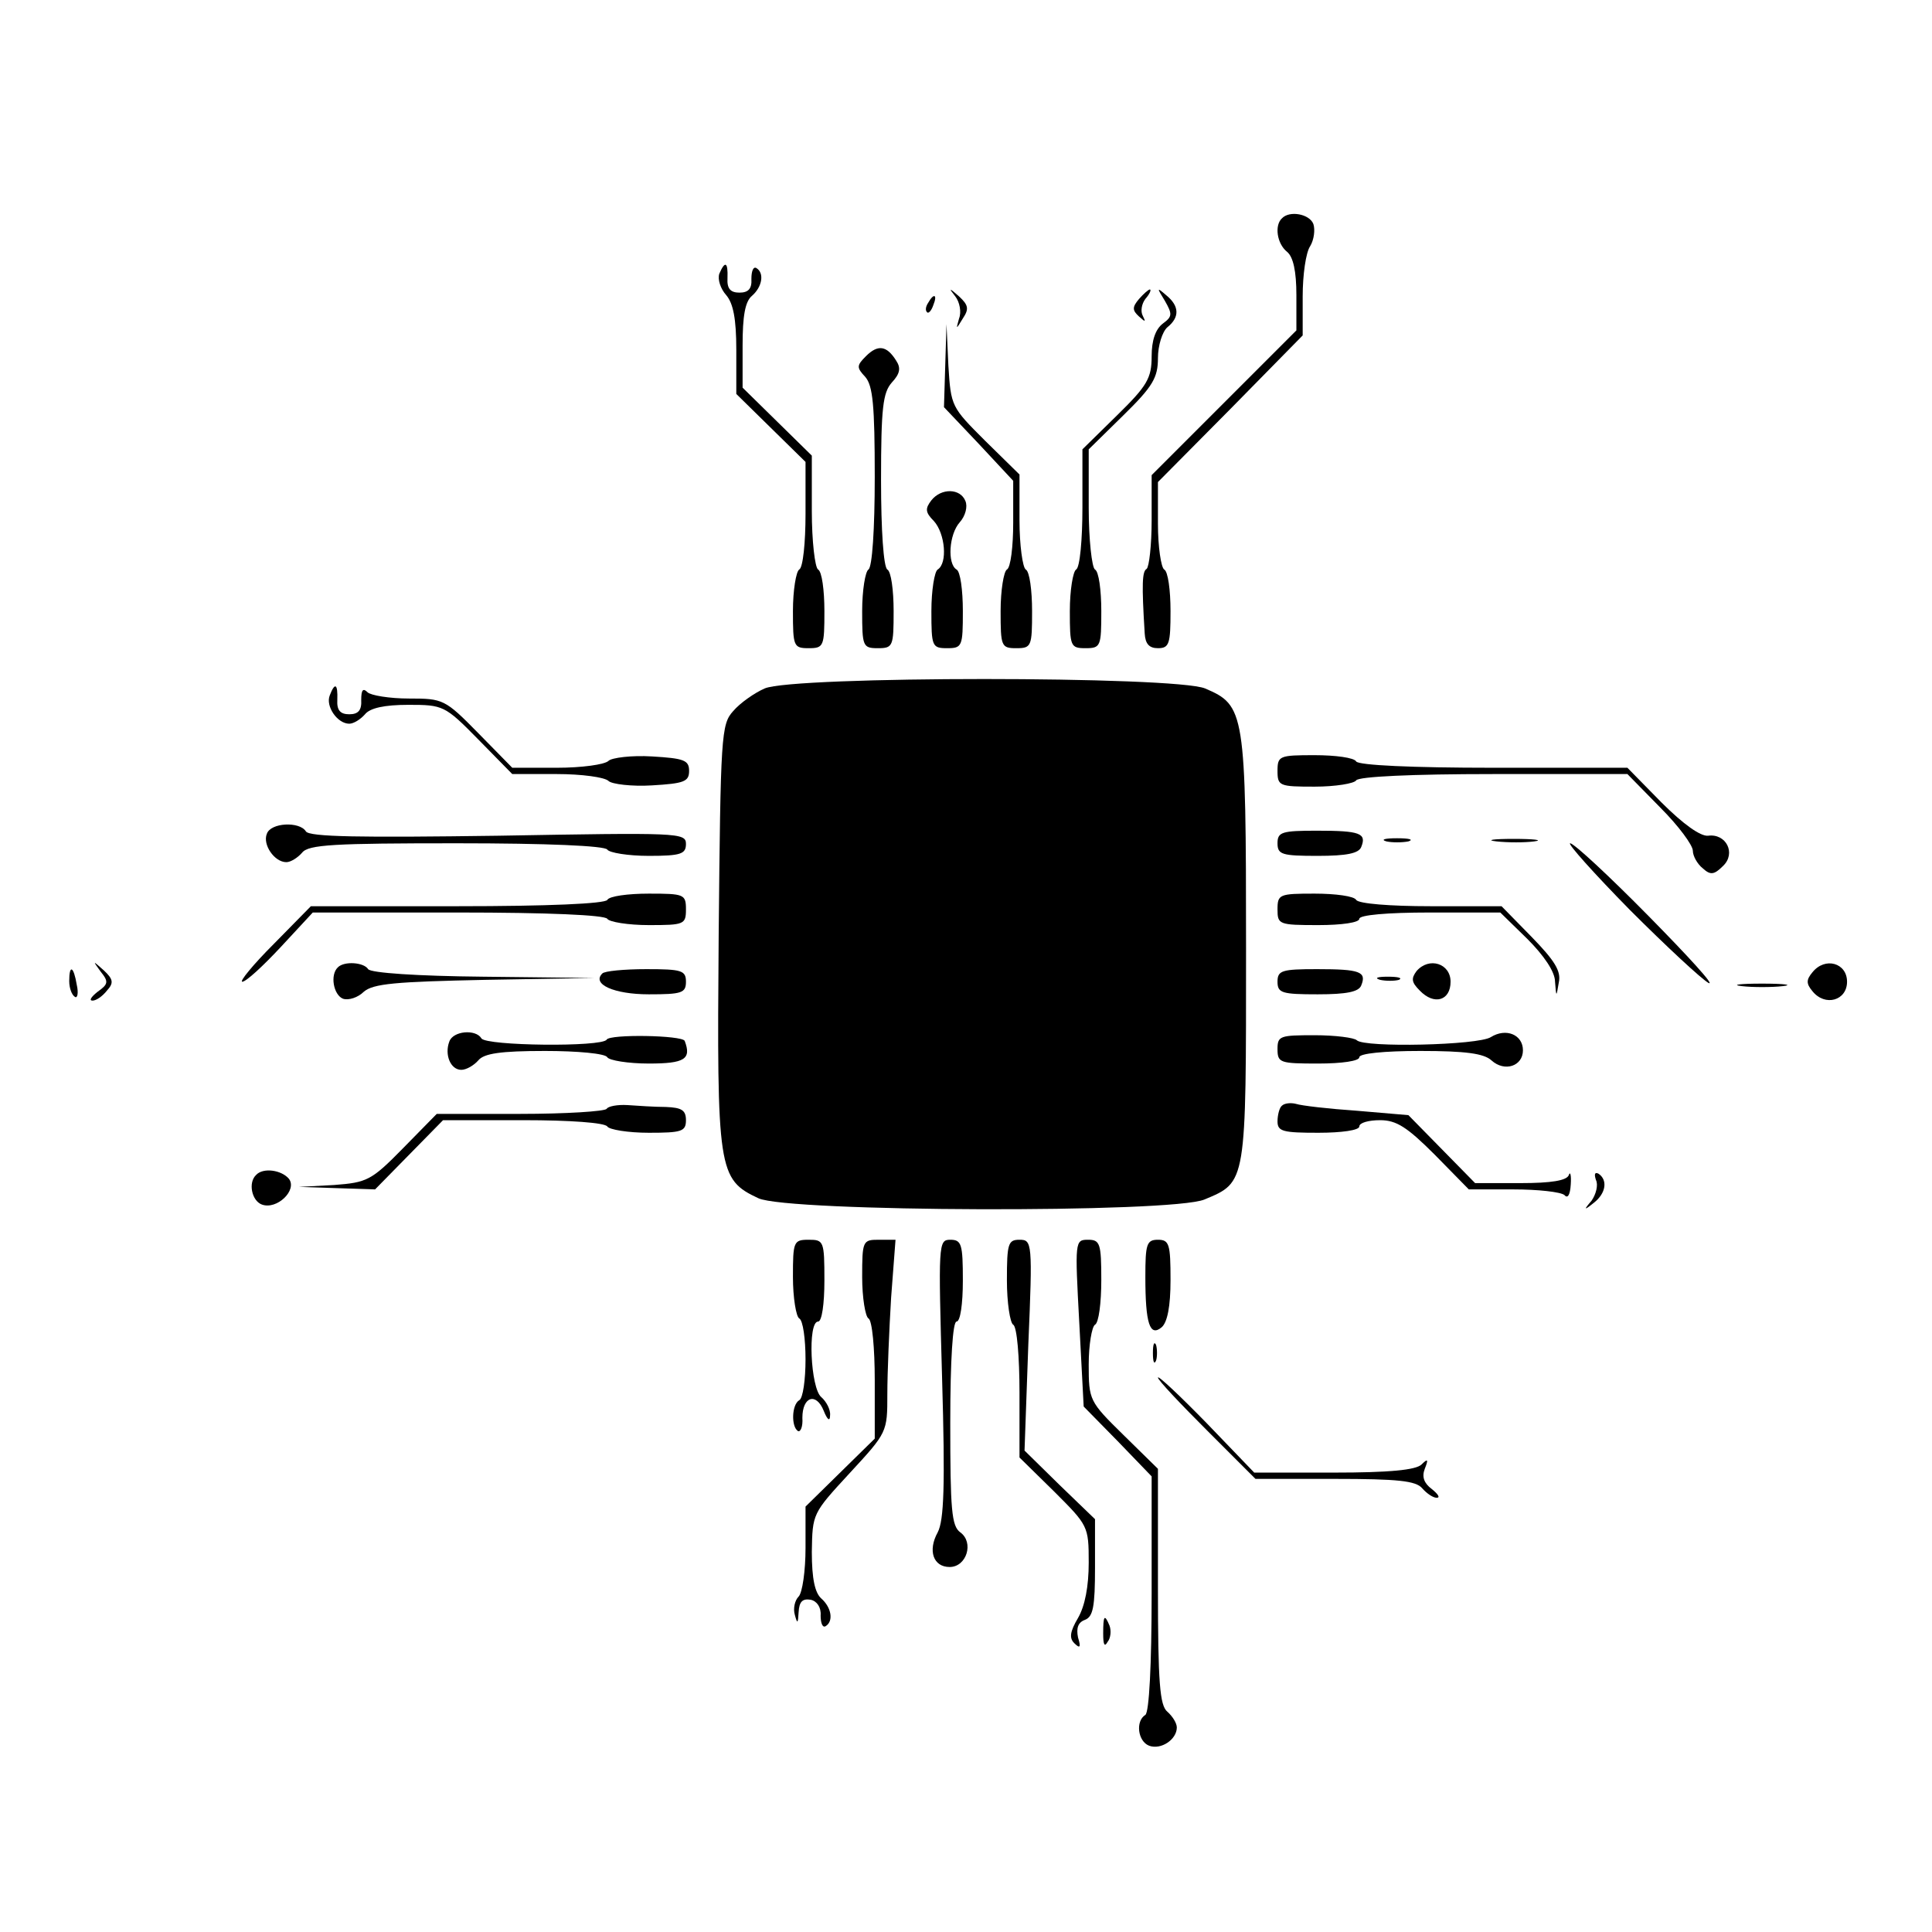<?xml version="1.0" standalone="no"?>
<!DOCTYPE svg PUBLIC "-//W3C//DTD SVG 20010904//EN"
 "http://www.w3.org/TR/2001/REC-SVG-20010904/DTD/svg10.dtd">
<svg version="1.0" xmlns="http://www.w3.org/2000/svg"
 width="307pt" height="307pt" viewBox="0 0 307 307"
 preserveAspectRatio="xMidYMid meet">

<g transform="translate(0,307) scale(0.1,-0.1)"
fill="#000000" stroke="none">
<path d="M2037 2723 c-12 -11 -8 -40 8 -53 10 -8 15 -31 15 -69 l0 -56 -115
-115 -115 -115 0 -72 c0 -39 -4 -74 -8 -77 -7 -4 -8 -23 -3 -103 1 -16 7 -23
21 -23 18 0 20 7 20 59 0 33 -4 63 -10 66 -5 3 -10 36 -10 73 l0 66 115 116
115 117 0 62 c0 34 5 70 12 80 6 10 8 26 5 35 -6 16 -38 22 -50 9z"/>
<path d="M1143 2635 c-3 -9 2 -24 11 -34 11 -13 16 -37 16 -87 l0 -70 55 -54
55 -54 0 -83 c0 -45 -4 -85 -10 -88 -5 -3 -10 -33 -10 -66 0 -56 1 -59 25 -59
24 0 25 3 25 59 0 33 -4 63 -10 66 -5 3 -10 45 -10 93 l0 88 -55 54 -55 54 0
67 c0 47 4 70 15 79 16 14 20 36 7 44 -5 3 -8 -5 -8 -17 1 -16 -5 -22 -19 -22
-14 0 -20 6 -19 23 1 26 -4 28 -13 7z"/>
<path d="M1518 2599 c7 -9 10 -25 6 -35 -5 -18 -5 -18 6 0 10 15 9 21 -6 35
-16 14 -17 14 -6 0z"/>
<path d="M1810 2595 c-11 -13 -11 -18 0 -28 10 -9 11 -9 6 1 -4 7 -2 19 4 27
7 8 10 15 7 15 -2 0 -10 -7 -17 -15z"/>
<path d="M1851 2592 c12 -21 12 -25 -3 -36 -12 -9 -18 -27 -18 -52 0 -35 -7
-47 -55 -94 l-55 -54 0 -93 c0 -50 -4 -95 -10 -98 -5 -3 -10 -33 -10 -66 0
-56 1 -59 25 -59 24 0 25 3 25 59 0 33 -4 63 -10 66 -5 3 -10 48 -10 98 l0 93
55 54 c47 46 55 60 55 91 0 20 7 42 15 49 20 16 19 34 -2 51 -15 13 -15 12 -2
-9z"/>
<path d="M1475 2589 c-4 -6 -5 -12 -2 -15 2 -3 7 2 10 11 7 17 1 20 -8 4z"/>
<path d="M1502 2489 l-2 -66 55 -58 55 -59 0 -67 c0 -37 -4 -71 -10 -74 -5 -3
-10 -33 -10 -66 0 -56 1 -59 25 -59 24 0 25 3 25 59 0 33 -4 63 -10 66 -5 3
-10 39 -10 78 l0 73 -55 54 c-53 53 -54 54 -58 119 l-3 66 -2 -66z"/>
<path d="M1376 2504 c-15 -15 -15 -18 -1 -33 12 -14 15 -45 15 -159 0 -83 -4
-143 -10 -147 -5 -3 -10 -33 -10 -66 0 -56 1 -59 25 -59 24 0 25 3 25 59 0 33
-4 63 -10 66 -6 4 -10 62 -10 142 0 115 3 139 17 155 13 14 15 23 7 35 -15 24
-29 26 -48 7z"/>
<path d="M1480 2275 c-10 -13 -10 -19 4 -33 18 -20 22 -67 6 -77 -5 -3 -10
-33 -10 -66 0 -56 1 -59 25 -59 24 0 25 3 25 59 0 33 -4 63 -10 66 -15 9 -12
56 5 75 9 10 13 25 9 34 -8 20 -38 21 -54 1z"/>
<path d="M1215 1976 c-16 -7 -39 -23 -50 -36 -19 -21 -20 -38 -23 -356 -3
-374 -1 -388 63 -418 46 -22 657 -24 709 -2 67 28 66 24 66 399 0 377 -2 386
-65 413 -48 20 -655 20 -700 0z"/>
<path d="M524 1965 c-7 -17 12 -45 31 -45 7 0 18 7 25 15 8 10 31 15 69 15 55
0 58 -1 111 -55 l54 -55 71 0 c39 0 76 -5 82 -11 5 -5 37 -9 69 -7 51 3 59 6
59 23 0 17 -8 20 -59 23 -32 2 -64 -2 -69 -7 -6 -6 -43 -11 -82 -11 l-71 0
-54 55 c-53 54 -56 55 -110 55 -31 0 -61 5 -66 10 -7 7 -10 4 -10 -12 1 -17
-5 -23 -19 -23 -14 0 -20 6 -19 23 1 26 -4 28 -12 7z"/>
<path d="M2030 1845 c0 -24 3 -25 59 -25 33 0 63 5 66 10 4 6 88 10 218 10
l213 0 52 -53 c29 -29 52 -60 52 -69 0 -8 7 -21 16 -28 12 -11 18 -10 32 4 21
20 5 52 -24 48 -12 -1 -39 18 -74 53 l-54 55 -213 0 c-130 0 -214 4 -218 10
-3 6 -33 10 -66 10 -56 0 -59 -1 -59 -25z"/>
<path d="M424 1745 c-7 -17 12 -45 31 -45 7 0 18 7 25 15 10 13 51 15 246 15
144 0 235 -4 239 -10 3 -5 33 -10 66 -10 51 0 59 3 59 19 0 18 -12 18 -299 13
-217 -3 -300 -2 -305 7 -10 16 -56 14 -62 -4z"/>
<path d="M2030 1730 c0 -18 7 -20 64 -20 46 0 65 4 69 14 9 22 -2 26 -70 26
-56 0 -63 -2 -63 -20z"/>
<path d="M2203 1733 c9 -2 25 -2 35 0 9 3 1 5 -18 5 -19 0 -27 -2 -17 -5z"/>
<path d="M2378 1733 c18 -2 45 -2 60 0 15 2 0 4 -33 4 -33 0 -45 -2 -27 -4z"/>
<path d="M2590 1624 c58 -58 114 -110 125 -116 11 -5 -32 42 -95 106 -63 64
-119 116 -125 116 -5 0 38 -48 95 -106z"/>
<path d="M965 1640 c-4 -6 -94 -10 -238 -10 l-233 0 -59 -60 c-33 -33 -55 -60
-50 -60 6 0 33 25 61 55 l51 55 231 0 c143 0 233 -4 237 -10 3 -5 33 -10 66
-10 56 0 59 1 59 25 0 24 -3 25 -59 25 -33 0 -63 -4 -66 -10z"/>
<path d="M2030 1625 c0 -24 2 -25 65 -25 37 0 65 4 65 10 0 6 44 10 112 10
l112 0 43 -42 c26 -26 44 -52 44 -68 2 -25 2 -25 6 -1 4 18 -7 35 -43 72 l-48
49 -113 0 c-64 0 -114 4 -118 10 -3 6 -33 10 -66 10 -56 0 -59 -1 -59 -25z"/>
<path d="M160 1526 c13 -16 12 -20 -5 -32 -10 -8 -14 -14 -8 -14 6 0 16 7 23
16 11 12 10 18 -5 32 -18 16 -18 16 -5 -2z"/>
<path d="M537 1533 c-13 -12 -7 -44 8 -50 9 -3 24 2 33 11 15 13 50 16 193 19
l174 3 -177 2 c-105 1 -179 6 -183 12 -7 11 -38 13 -48 3z"/>
<path d="M2251 1527 c-9 -12 -8 -18 5 -31 23 -24 49 -16 49 14 0 29 -34 40
-54 17z"/>
<path d="M2880 1525 c-10 -12 -10 -18 0 -30 20 -25 55 -15 55 15 0 30 -35 40
-55 15z"/>
<path d="M110 1511 c0 -11 4 -22 9 -25 4 -3 6 6 3 19 -5 30 -12 33 -12 6z"/>
<path d="M957 1523 c-17 -17 19 -33 74 -33 52 0 59 2 59 20 0 18 -7 20 -63 20
-35 0 -67 -3 -70 -7z"/>
<path d="M2030 1510 c0 -18 7 -20 64 -20 46 0 65 4 69 14 9 22 -2 26 -70 26
-56 0 -63 -2 -63 -20z"/>
<path d="M2193 1513 c9 -2 23 -2 30 0 6 3 -1 5 -18 5 -16 0 -22 -2 -12 -5z"/>
<path d="M2768 1503 c17 -2 47 -2 65 0 17 2 3 4 -33 4 -36 0 -50 -2 -32 -4z"/>
<path d="M714 1415 c-8 -21 2 -45 19 -45 8 0 20 7 27 15 9 11 35 15 106 15 51
0 96 -4 99 -10 3 -5 33 -10 66 -10 57 0 68 7 57 36 -4 9 -119 11 -124 2 -7
-12 -192 -10 -199 2 -9 15 -45 12 -51 -5z"/>
<path d="M2030 1403 c0 -22 4 -23 65 -23 37 0 65 4 65 10 0 6 39 10 97 10 72
0 101 -4 113 -15 21 -19 50 -9 50 16 0 25 -27 36 -51 21 -20 -13 -201 -17
-213 -5 -4 4 -34 8 -67 8 -55 0 -59 -1 -59 -22z"/>
<path d="M964 1308 c-3 -4 -65 -8 -137 -8 l-133 0 -54 -55 c-50 -51 -57 -54
-109 -58 l-56 -3 60 -2 61 -2 54 55 54 55 128 0 c74 0 129 -4 133 -10 3 -5 33
-10 66 -10 52 0 59 2 59 20 0 16 -7 20 -32 21 -18 0 -46 2 -61 3 -16 1 -31 -2
-33 -6z"/>
<path d="M2037 1313 c-4 -3 -7 -15 -7 -25 0 -16 9 -18 65 -18 37 0 65 4 65 10
0 6 15 10 33 10 26 0 43 -11 87 -55 l54 -55 71 0 c39 0 75 -4 81 -9 5 -6 9 0
10 17 1 15 -1 21 -3 15 -3 -9 -28 -13 -77 -13 l-72 0 -53 54 -53 54 -82 7
c-44 3 -88 8 -97 11 -8 2 -18 1 -22 -3z"/>
<path d="M407 1203 c-13 -12 -7 -41 9 -47 24 -9 57 23 43 41 -12 14 -41 18
-52 6z"/>
<path d="M2536 1195 c4 -8 0 -23 -7 -33 -13 -15 -12 -16 4 -3 19 15 22 36 7
46 -6 3 -7 -1 -4 -10z"/>
<path d="M1260 1041 c0 -33 5 -63 10 -66 6 -3 10 -33 10 -65 0 -32 -4 -62 -10
-65 -12 -7 -13 -42 -2 -49 4 -2 8 7 7 21 0 34 22 41 34 11 6 -15 10 -17 10 -7
1 9 -6 22 -14 29 -17 14 -22 120 -5 120 6 0 10 28 10 65 0 63 -1 65 -25 65
-24 0 -25 -3 -25 -59z"/>
<path d="M1370 1041 c0 -33 5 -63 10 -66 6 -3 10 -48 10 -98 l0 -93 -55 -54
-55 -54 0 -66 c0 -36 -5 -71 -11 -77 -6 -6 -9 -19 -6 -29 4 -15 5 -14 6 4 1
17 6 22 19 20 10 -2 17 -12 16 -25 0 -12 3 -20 8 -17 13 8 9 30 -7 44 -10 9
-15 31 -15 74 1 61 1 61 60 125 60 65 60 65 60 126 0 34 3 103 6 153 l7 92
-27 0 c-25 0 -26 -2 -26 -59z"/>
<path d="M1497 880 c5 -171 3 -226 -7 -245 -16 -29 -7 -55 19 -55 27 0 39 39
17 55 -14 10 -16 36 -16 174 0 101 4 161 10 161 6 0 10 28 10 65 0 58 -2 65
-20 65 -19 0 -19 -6 -13 -220z"/>
<path d="M1600 1036 c0 -36 5 -68 10 -71 6 -3 10 -51 10 -108 l0 -103 55 -54
c54 -54 55 -55 55 -113 0 -38 -6 -69 -17 -88 -13 -22 -14 -32 -6 -40 9 -9 11
-7 6 9 -3 15 0 24 11 28 13 5 16 21 16 83 l0 77 -56 54 -56 55 6 168 c7 163 6
167 -14 167 -18 0 -20 -6 -20 -64z"/>
<path d="M1715 968 l7 -133 54 -55 54 -56 0 -186 c0 -114 -4 -189 -10 -193
-16 -10 -12 -42 6 -49 19 -7 44 10 44 29 0 7 -7 18 -15 25 -12 10 -15 45 -15
199 l0 187 -55 54 c-54 53 -55 55 -55 112 0 31 5 60 10 63 6 3 10 35 10 71 0
58 -2 64 -21 64 -21 0 -21 -2 -14 -132z"/>
<path d="M1820 1041 c0 -74 7 -96 26 -80 9 8 14 33 14 75 0 57 -2 64 -20 64
-18 0 -20 -7 -20 -59z"/>
<path d="M1832 920 c0 -14 2 -19 5 -12 2 6 2 18 0 25 -3 6 -5 1 -5 -13z"/>
<path d="M1840 881 c0 -4 35 -41 78 -84 l77 -77 126 0 c100 0 129 -3 139 -15
7 -8 17 -15 23 -15 6 0 2 6 -8 14 -12 9 -16 19 -11 32 6 15 5 17 -5 7 -9 -9
-52 -13 -139 -13 l-127 0 -76 79 c-42 43 -77 76 -77 72z"/>
<path d="M1753 474 c0 -17 2 -22 7 -13 5 6 6 18 3 26 -8 19 -10 16 -10 -13z"/>
</g>
</svg>
